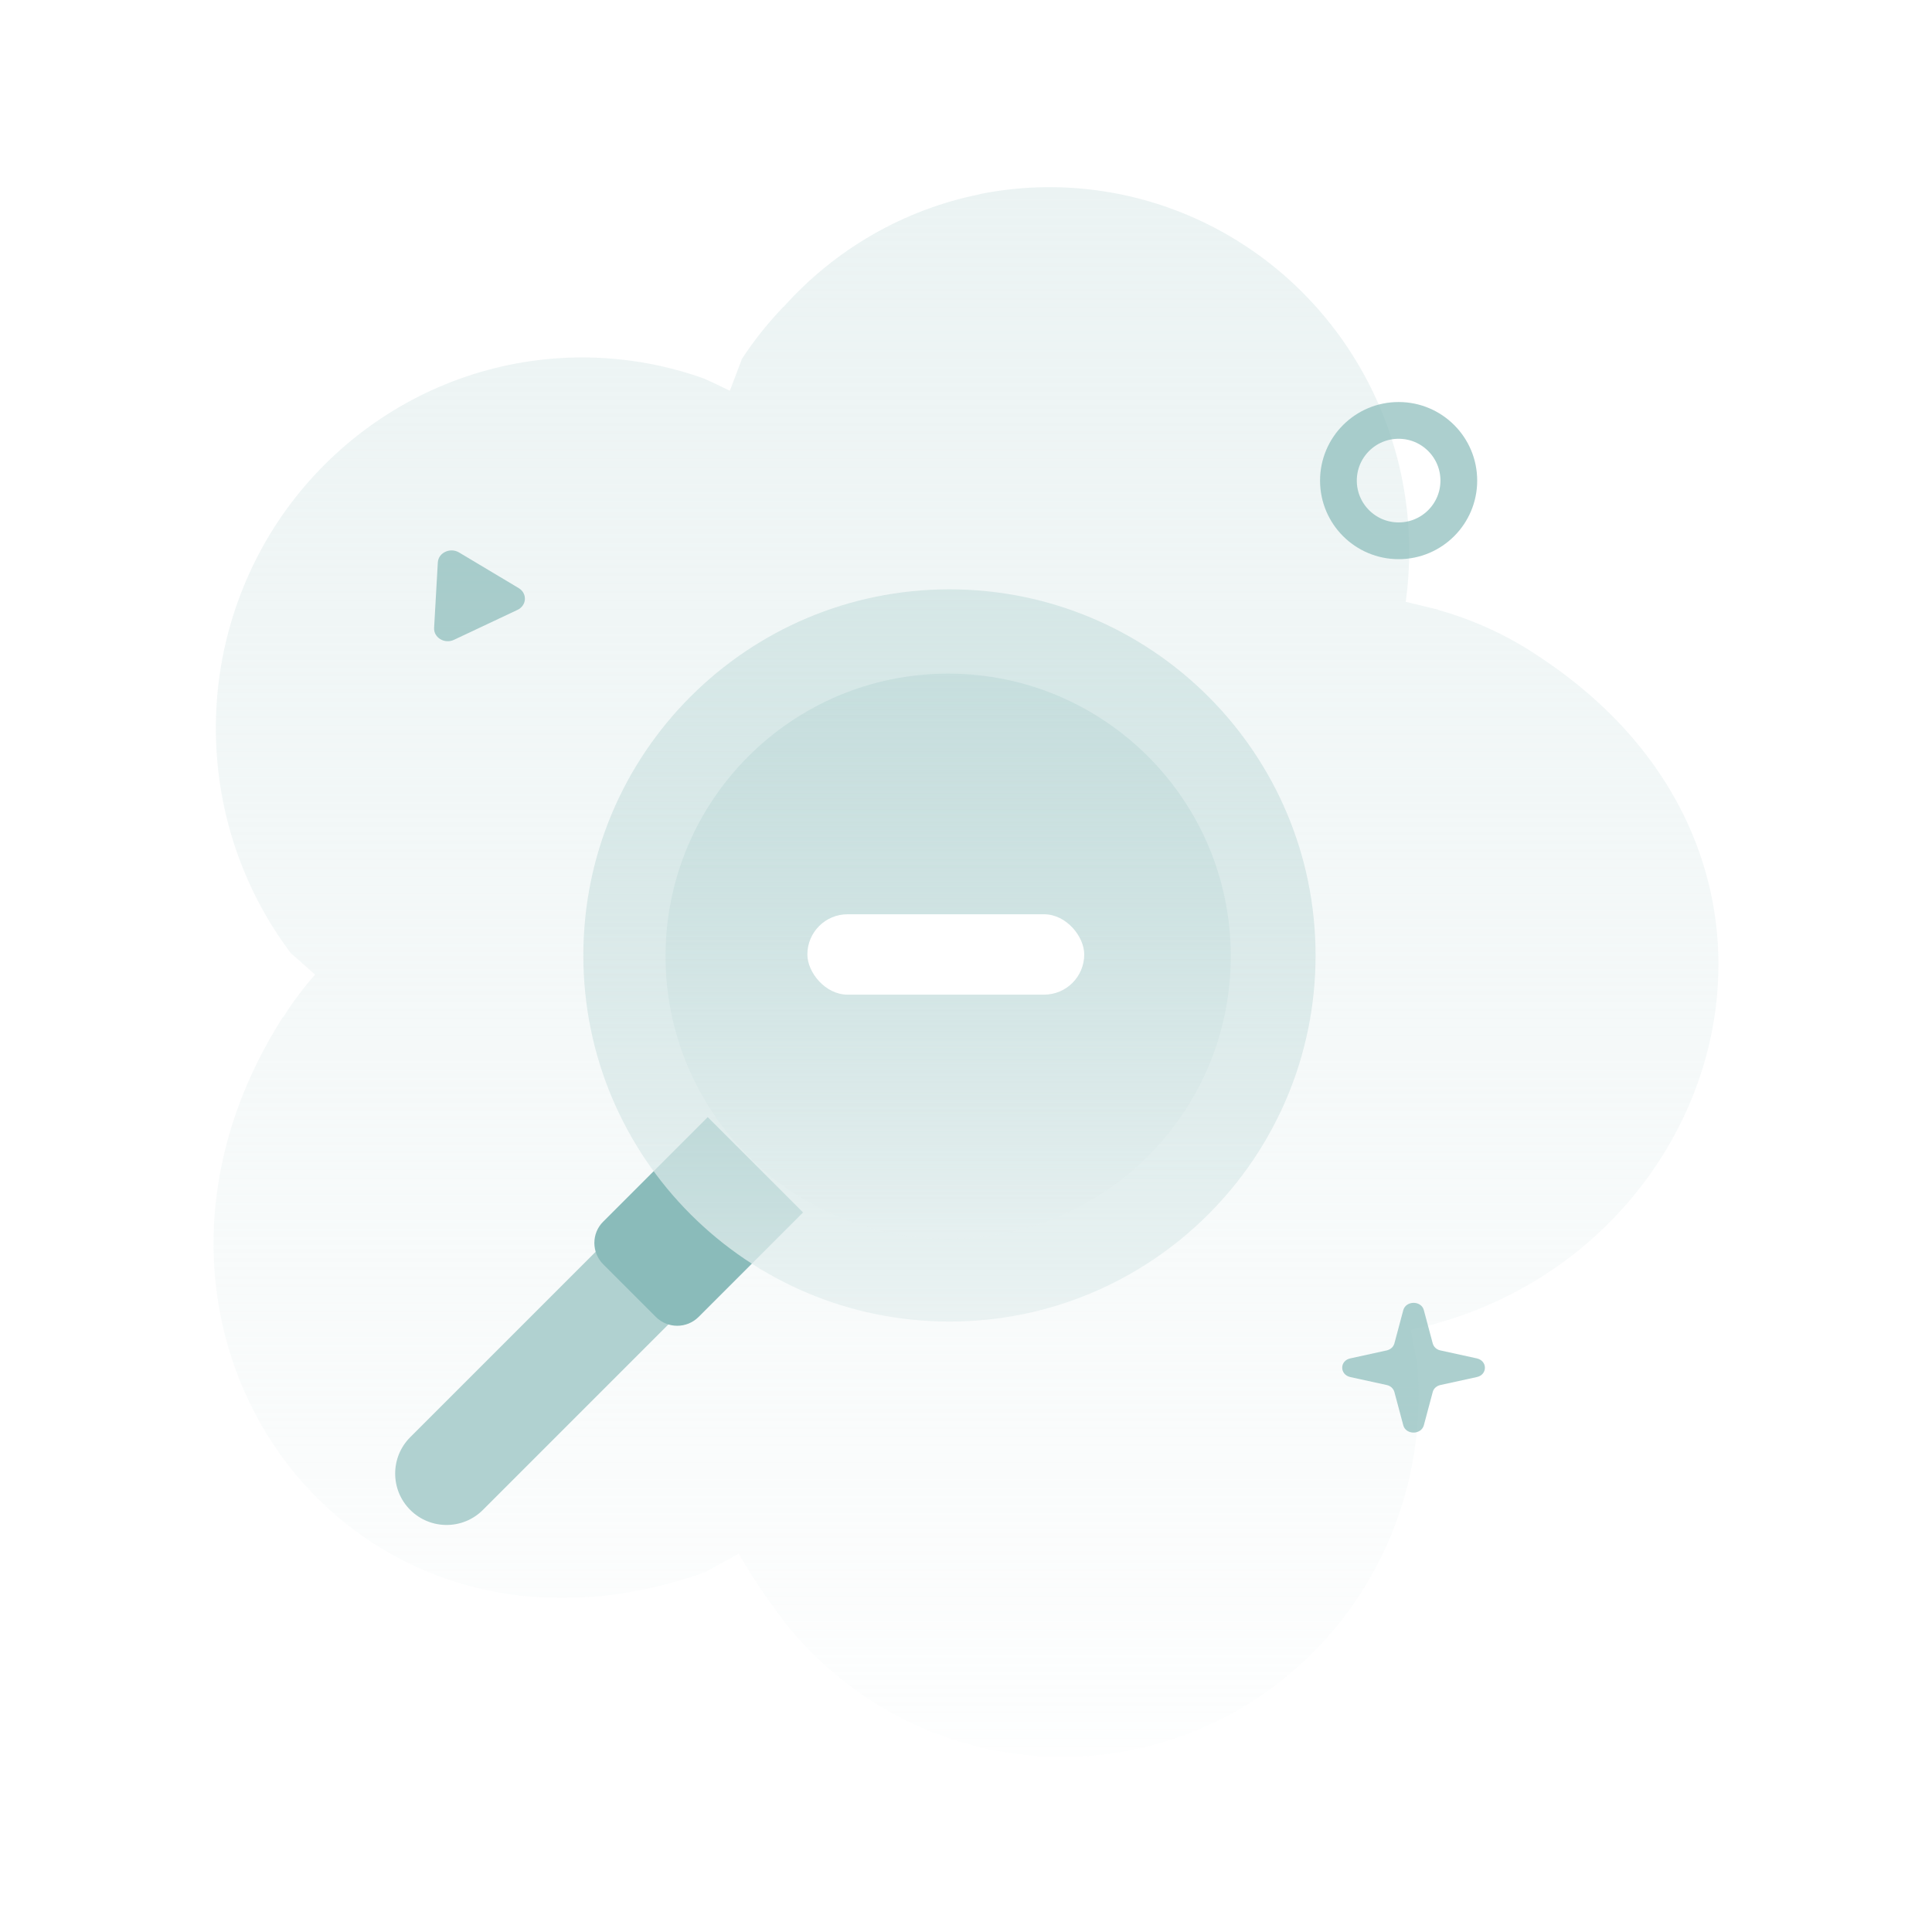 <svg width="160" height="160" viewBox="0 0 160 160" fill="none" xmlns="http://www.w3.org/2000/svg">
<path opacity="0.8" fill-rule="evenodd" clip-rule="evenodd" d="M81.146 16.087C74.885 17.345 69.183 20.618 64.901 25.409H64.88C63.585 26.76 62.423 28.215 61.397 29.794H61.418L60.443 32.361C59.738 32.008 59.023 31.675 58.308 31.353C52.15 29.15 45.463 29.025 39.233 30.979C32.992 32.943 27.549 36.892 23.693 42.223C19.846 47.575 17.804 54.029 17.877 60.638C17.949 67.258 20.116 73.659 24.076 78.928L26.098 80.715C25.134 81.796 24.263 82.96 23.485 84.197H23.454C6.67 110.416 28.99 140.833 58.557 130.14L58.536 130.119L61.179 128.675C62.434 130.847 63.854 132.925 65.419 134.889C69.483 139.763 74.967 143.192 81.105 144.679C87.242 146.165 93.669 145.624 99.465 143.14C105.26 140.657 110.132 136.365 113.346 130.878C116.56 125.391 117.959 119.01 117.337 112.671H117.306L116.829 110.125C142.705 104.617 153.165 71.508 127.642 54.496C125.029 52.709 122.158 51.368 119.12 50.516V50.495L116.414 49.84C117.296 43.512 116.166 37.058 113.18 31.426C110.163 25.721 105.425 21.158 99.651 18.394C93.877 15.63 87.377 14.819 81.125 16.077L81.105 16.056L81.146 16.087Z" fill="url(#paint0_linear_11429_3241)"/>
<path opacity="0.7" d="M115.828 44.786C118.581 44.786 120.813 42.554 120.813 39.801C120.813 37.047 118.581 34.816 115.828 34.816C113.075 34.816 110.843 37.047 110.843 39.801C110.843 42.554 113.075 44.786 115.828 44.786Z" stroke="#8ABBBA" stroke-width="3.044"/>
<path opacity="0.7" d="M116.212 108.507C116.433 107.693 117.708 107.693 117.918 108.507L118.651 111.252C118.731 111.544 118.972 111.773 119.293 111.837L122.304 112.496C123.198 112.697 123.198 113.849 122.304 114.042L119.293 114.7C118.972 114.773 118.721 114.993 118.651 115.286L117.918 118.03C117.698 118.844 116.423 118.844 116.212 118.03L115.479 115.286C115.399 114.993 115.158 114.764 114.837 114.7L111.826 114.042C110.933 113.84 110.933 112.688 111.826 112.496L114.837 111.837C115.158 111.764 115.399 111.544 115.479 111.252L116.212 108.507Z" fill="#8ABBBA"/>
<path opacity="0.7" d="M36.259 46.576C36.303 45.773 37.279 45.318 38.01 45.748L42.954 48.702C43.684 49.141 43.631 50.147 42.848 50.512L37.596 52.987C36.822 53.353 35.907 52.809 35.951 51.997L36.259 46.568V46.576Z" fill="#8ABBBA"/>
<path d="M52.21 100.787L58.23 106.807L39.993 125.044C38.332 126.706 35.634 126.706 33.973 125.044C32.311 123.383 32.311 120.685 33.973 119.024L52.21 100.787Z" fill="#B0D1D0"/>
<path d="M58.606 92.511L66.505 100.411L57.855 109.062C56.878 110.039 55.291 110.039 54.314 109.062L49.955 104.703C48.978 103.726 48.978 102.139 49.955 101.171L58.606 92.52V92.511Z" fill="#8ABBBA"/>
<g filter="url(#filter0_b_11429_3241)">
<path d="M78.63 109.446C95.376 109.446 108.95 95.871 108.95 79.126C108.95 62.38 95.376 48.806 78.63 48.806C61.885 48.806 48.31 62.38 48.31 79.126C48.31 95.871 61.885 109.446 78.63 109.446Z" fill="url(#paint1_linear_11429_3241)"/>
</g>
<g filter="url(#filter1_b_11429_3241)">
<path d="M78.522 102.599C91.449 102.599 101.928 92.12 101.928 79.193C101.928 66.266 91.449 55.787 78.522 55.787C65.595 55.787 55.116 66.266 55.116 79.193C55.116 92.12 65.595 102.599 78.522 102.599Z" fill="url(#paint2_linear_11429_3241)"/>
</g>
<rect x="66.863" y="75.716" width="22.929" height="6.657" rx="3.328" fill="white"/>
<defs>
<filter id="filter0_b_11429_3241" x="39.715" y="40.211" width="77.83" height="77.83" filterUnits="userSpaceOnUse" color-interpolation-filters="sRGB">
<feFlood flood-opacity="0" result="BackgroundImageFix"/>
<feGaussianBlur in="BackgroundImageFix" stdDeviation="4.298"/>
<feComposite in2="SourceAlpha" operator="in" result="effect1_backgroundBlur_11429_3241"/>
<feBlend mode="normal" in="SourceGraphic" in2="effect1_backgroundBlur_11429_3241" result="shape"/>
</filter>
<filter id="filter1_b_11429_3241" x="46.521" y="47.192" width="64.002" height="64.002" filterUnits="userSpaceOnUse" color-interpolation-filters="sRGB">
<feFlood flood-opacity="0" result="BackgroundImageFix"/>
<feGaussianBlur in="BackgroundImageFix" stdDeviation="4.298"/>
<feComposite in2="SourceAlpha" operator="in" result="effect1_backgroundBlur_11429_3241"/>
<feBlend mode="normal" in="SourceGraphic" in2="effect1_backgroundBlur_11429_3241" result="shape"/>
</filter>
<linearGradient id="paint0_linear_11429_3241" x1="80" y1="15.5" x2="80" y2="145.5" gradientUnits="userSpaceOnUse">
<stop stop-color="#E6F0F0"/>
<stop offset="1" stop-color="#E6F0F0" stop-opacity="0.08"/>
</linearGradient>
<linearGradient id="paint1_linear_11429_3241" x1="78.63" y1="48.806" x2="78.63" y2="109.446" gradientUnits="userSpaceOnUse">
<stop stop-color="#B0D1D0" stop-opacity="0.4"/>
<stop offset="1" stop-color="#E6F0F0" stop-opacity="0.8"/>
</linearGradient>
<linearGradient id="paint2_linear_11429_3241" x1="78.522" y1="55.787" x2="78.522" y2="102.599" gradientUnits="userSpaceOnUse">
<stop stop-color="#B0D1D0" stop-opacity="0.4"/>
<stop offset="1" stop-color="#E6F0F0" stop-opacity="0.8"/>
</linearGradient>
</defs>
</svg>
